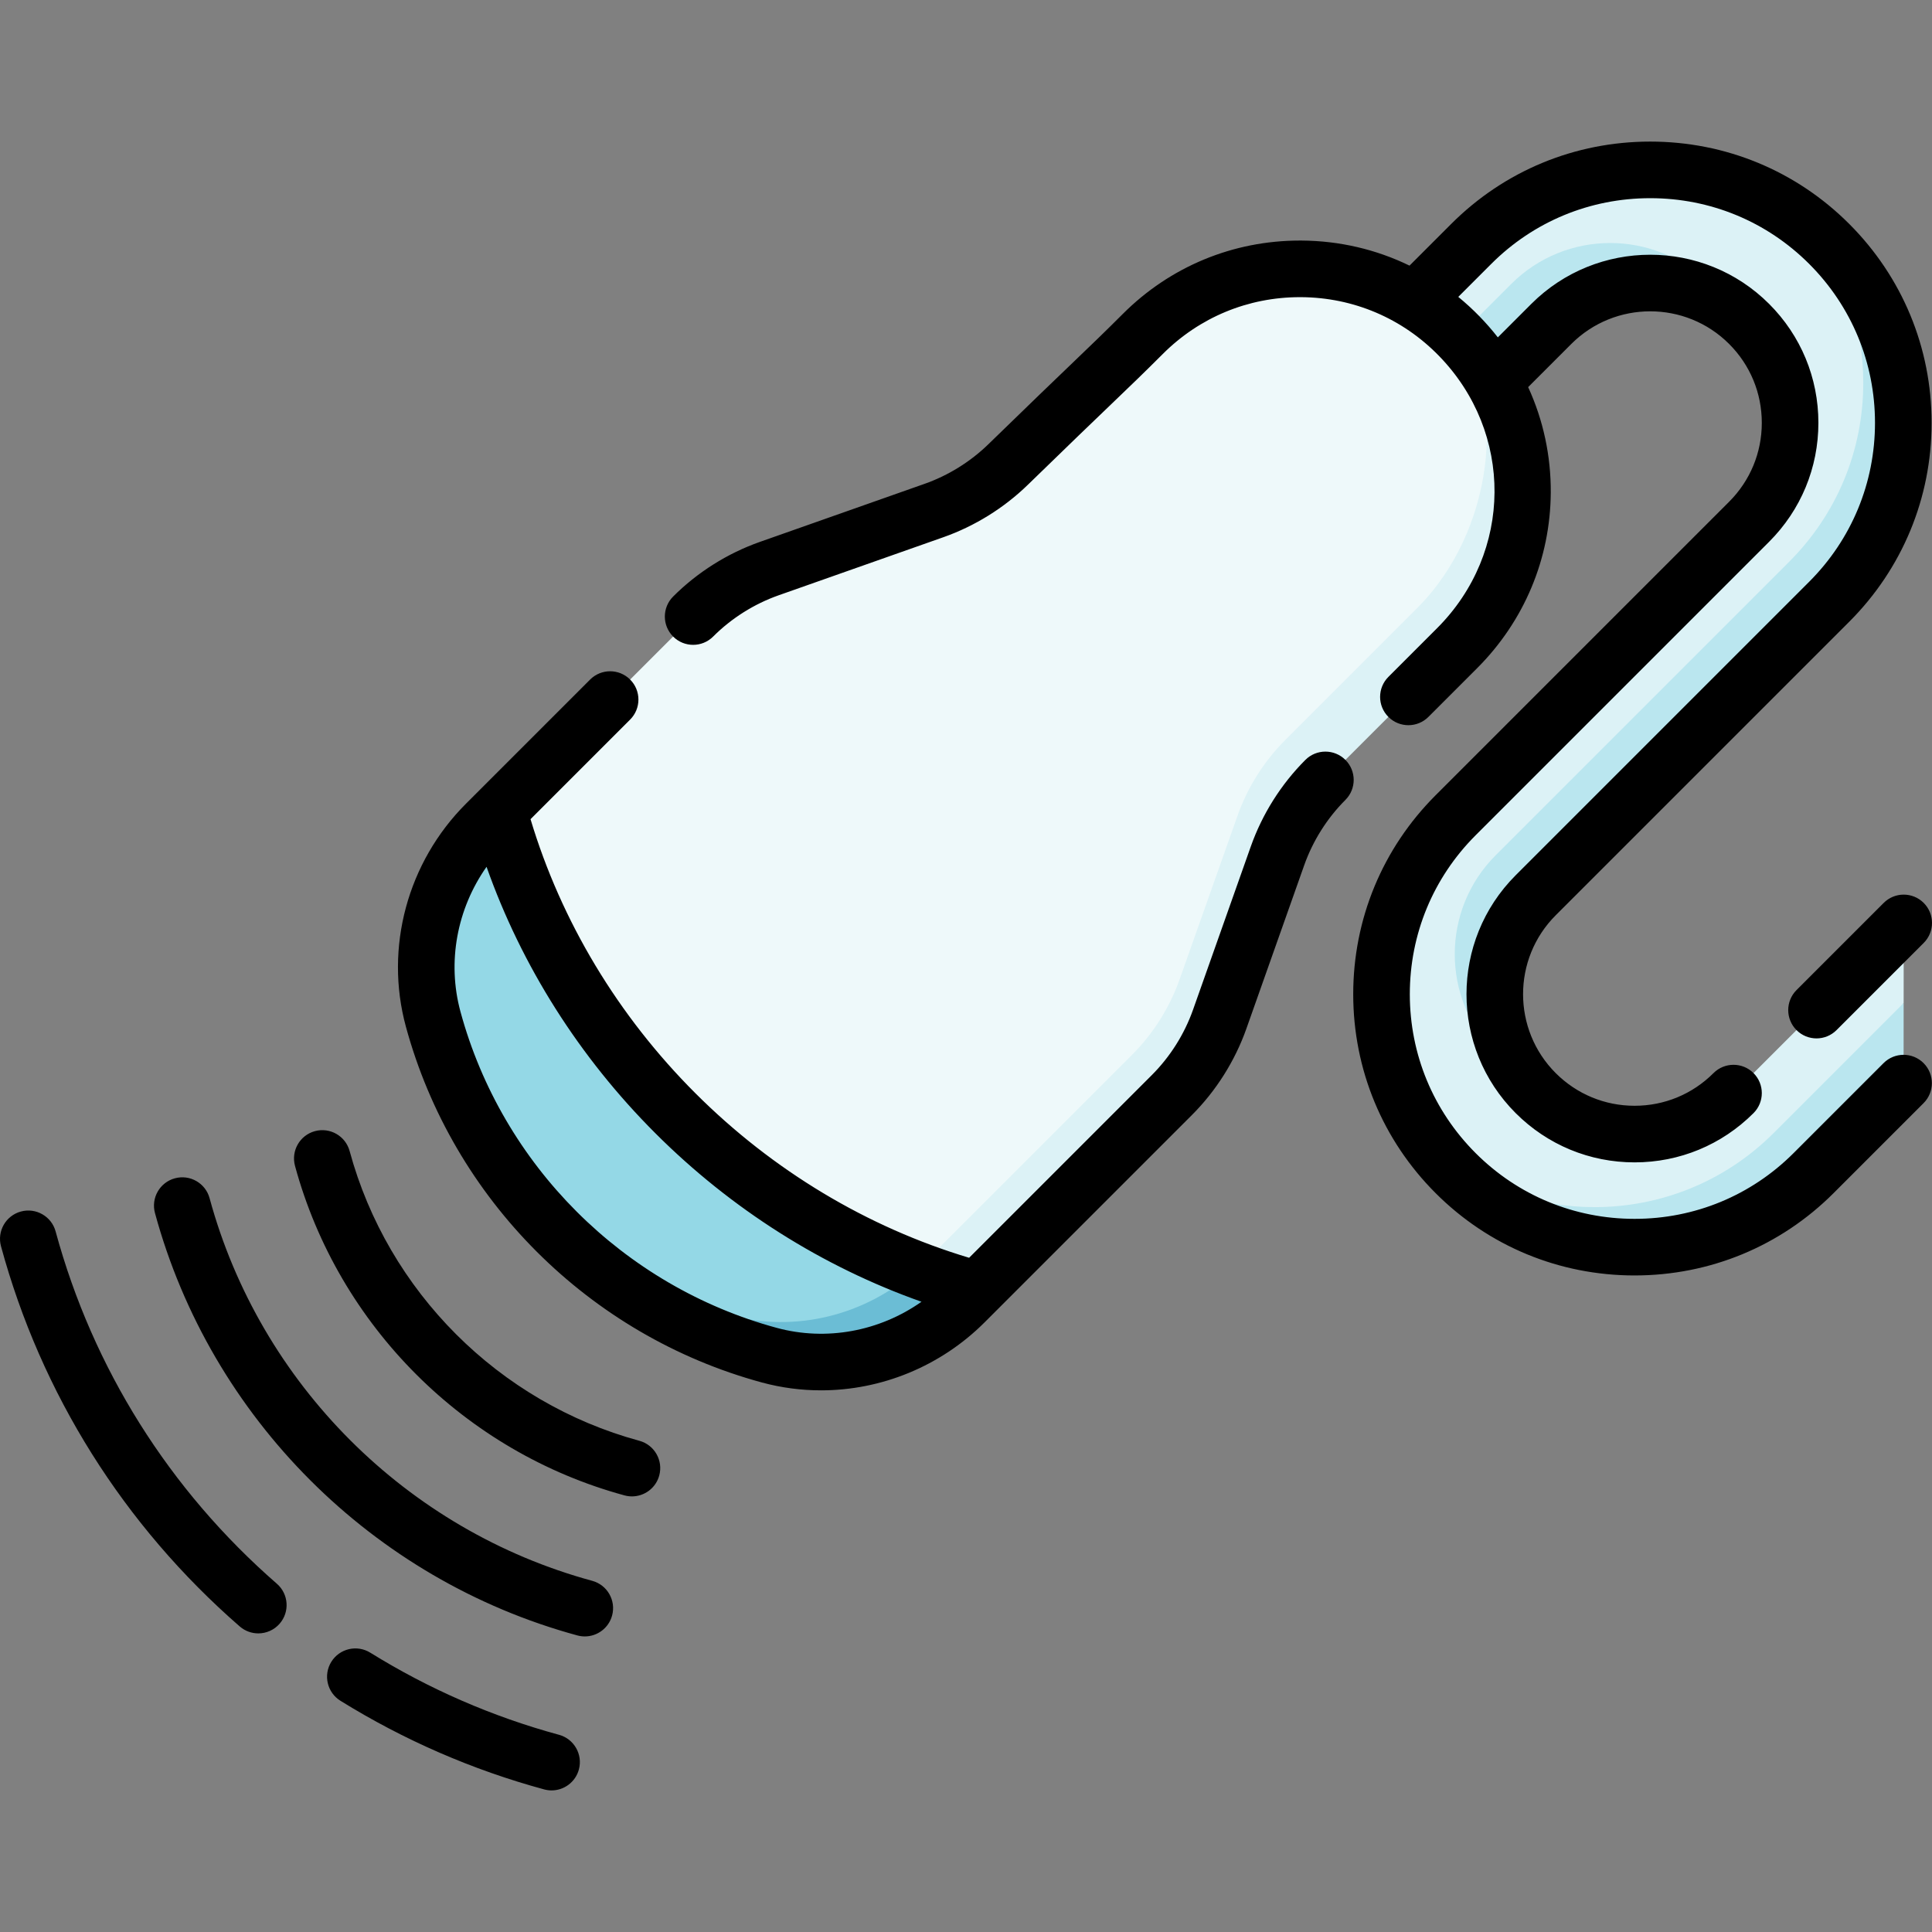 <svg id="Capa_1" enable-background="new 0 0 512.035 512.035" height="512" viewBox="0 0 512.035 512.035" width="512" xmlns="http://www.w3.org/2000/svg"><rect x="0" y="0" width="512.035" height="512.035" fill="#808080" stroke="none"/><g><g><path d="m259.028 341.772-126.847-126.847-3.38 3.38c-13.543 13.543-19.025 33.301-14.002 51.782 5.202 19.14 14.779 36.474 27.582 50.878 16.052 16.052 37.738 28.379 56.877 33.581 17.547 4.77 46.333-.697 59.77-12.774z" fill="#94d8e6"/><path d="m242.935 336.532c-13.436 12.078-32.13 16.784-49.677 12.014-19.139-5.202-36.474-14.779-50.877-27.581 16.127 18.144 37.375 31.635 61.484 38.188 18.482 5.023 38.24-.459 51.782-14.001l3.38-3.38z" fill="#6bbdd5"/><path d="m459.429 289.705c-7.002 7.002-16.312 10.858-26.214 10.858s-19.212-3.856-26.214-10.858c-1.814-1.814-3.4-3.771-4.759-5.835-13.518-13.518-14.303-37.746.152-52.201l77.781-77.781c12.668-12.669 19.646-29.512 19.646-47.428 0-15.387-5.638-31.814-20.638-46.814-26.309-21.024-64.895-19.368-89.256 4.994l-32.816 32.815 10.607 10.607 38.816-27.817c14.455-14.454 40.897-9.455 51.2.848 2.064 1.359 4.021 2.944 5.835 4.758 7.002 7.002 10.858 16.312 10.858 26.214 0 9.903-3.857 19.212-10.858 26.215l-77.781 77.781c-12.668 12.669-19.646 29.512-19.646 47.427 0 15.387 5.159 29.974 14.638 41.814 14.21 14.21 33.005 19.621 47.829 19.621 17.176 0 34.351-6.538 47.428-19.614l28.482-39.482.016-21.23z" fill="#dcf2f6"/><path d="m493.82 101.461c0-15.387-5.16-29.974-14.638-41.814 1.934 1.546 3.808 3.202 5.599 4.993 12.668 12.668 19.646 29.512 19.646 47.427 0 17.916-6.977 34.759-19.646 47.428l-77.781 77.781c-12.641 12.64-14.226 32.213-4.759 46.594-2.082-1.375-4.043-2.966-5.848-4.771-14.455-14.455-14.455-37.975 0-52.429l77.781-77.781c12.669-12.669 19.646-29.512 19.646-47.428zm-71.211 218.464c-14.824 0-29.641-4.882-41.829-14.621 1.558 1.946 3.22 3.826 5.008 5.614 13.076 13.076 30.252 19.614 47.427 19.614s34.352-6.538 47.428-19.614l23.86-23.859.016-21.229-34.482 34.482c-13.077 13.075-30.253 19.613-47.428 19.613zm-22.076-244.679-32.816 32.817 10.606 10.607 32.816-32.817c12.641-12.64 32.213-14.226 46.594-4.758-1.375-2.082-2.966-4.043-4.771-5.848-14.455-14.455-37.974-14.455-52.429-.001z" fill="#bae6ef"/><path d="m302.877 88.507c-9.637 9.637-12.992 12.485-35.685 34.588-5.594 5.448-12.305 9.616-19.67 12.213l-43.651 15.39c-7.589 2.676-14.481 7.018-20.171 12.708l-51.519 51.519c15.088 55.513 57.301 101.334 110.754 121.607 0 0 56.353-46.234 62.028-51.909s10.01-12.547 12.687-20.114l15.322-43.303c2.677-7.566 7.012-14.439 12.687-20.114l34.902-34.902c20.703-20.703 22.936-57.054 6.156-77.128-22.952-23.554-60.656-23.74-83.84-.555z" fill="#eef9fa"/><path d="m259.028 341.772 51.542-51.542c5.675-5.675 10.01-12.548 12.687-20.114l15.322-43.303c2.677-7.566 7.012-14.439 12.687-20.114l34.902-34.902c22.888-22.888 23.138-59.552.549-82.734 12.311 16.859 9.547 51.425-11.156 72.128l-34.902 34.902c-5.675 5.675-10.01 12.547-12.687 20.114l-15.322 43.303c-2.677 7.566-7.012 14.438-12.687 20.114l-54.922 54.922c-.685.685-1.39 1.344-2.106 1.987 5.262 1.995 10.628 3.753 16.093 5.239z" fill="#dcf2f6"/></g><g><path d="m146.186 474.508c-.651 0-1.313-.085-1.972-.265-19.021-5.17-37.185-13.073-53.985-23.488-3.521-2.183-4.605-6.806-2.422-10.327 2.183-3.52 6.805-4.605 10.327-2.422 15.566 9.651 32.394 16.973 50.015 21.763 3.997 1.086 6.356 5.208 5.27 9.205-.907 3.338-3.932 5.534-7.233 5.534zm8.804-40.807c-.651 0-1.313-.085-1.972-.265-54.294-14.756-97.19-57.652-111.946-111.946-1.086-3.998 1.273-8.118 5.27-9.205 4-1.088 8.119 1.273 9.205 5.27 13.368 49.182 52.224 88.039 101.406 101.406 3.997 1.086 6.356 5.208 5.27 9.205-.908 3.339-3.933 5.535-7.233 5.535zm-86.534-.806c-1.747 0-3.502-.607-4.923-1.844-30.755-26.784-52.633-61.626-63.269-100.757-1.086-3.998 1.273-8.118 5.27-9.205 4-1.086 8.119 1.273 9.205 5.271 9.855 36.26 30.134 68.55 58.646 93.38 3.124 2.72 3.45 7.458.73 10.582-1.483 1.702-3.566 2.573-5.659 2.573zm99.03-36.308c-.651 0-1.313-.085-1.972-.265-42.355-11.512-75.817-44.974-87.329-87.329-1.086-3.998 1.273-8.118 5.27-9.205 4-1.088 8.119 1.273 9.205 5.27 10.123 37.243 39.546 66.667 76.789 76.789 3.997 1.086 6.356 5.207 5.27 9.205-.907 3.339-3.932 5.535-7.233 5.535zm50.103-28.107c-5.247 0-10.521-.685-15.691-2.09-45.753-12.436-81.9-48.583-94.336-94.336-5.684-20.912.422-43.54 15.936-59.053l32.9-32.9c2.929-2.929 7.678-2.929 10.606 0 2.929 2.929 2.929 7.678 0 10.606l-26.399 26.399c8.126 27.085 23.191 52.145 43.7 72.637 20.477 20.461 45.498 35.491 72.54 43.603l48.422-48.422c4.854-4.854 8.63-10.841 10.919-17.312l15.323-43.303c3.031-8.566 8.029-16.491 14.455-22.916 2.929-2.928 7.677-2.928 10.607 0 2.929 2.929 2.928 7.678 0 10.607-4.854 4.854-8.63 10.84-10.92 17.312l-15.322 43.303c-3.03 8.565-8.028 16.489-14.454 22.915l-54.922 54.922c-11.68 11.681-27.391 18.028-43.364 18.028zm-88.638-138.751c-7.836 11.119-10.494 25.217-6.914 38.391 11.046 40.641 43.155 72.75 83.796 83.795 13.172 3.58 27.271.923 38.391-6.914-26.217-9.262-50.402-24.542-70.521-44.646-20.155-20.138-35.474-44.361-44.752-70.626zm304.264 108.303c-19.939 0-38.666-7.746-52.73-21.811-14.085-14.085-21.842-32.812-21.842-52.731 0-19.918 7.757-38.646 21.842-52.73l77.781-77.781c5.585-5.586 8.662-13.013 8.662-20.912s-3.076-15.325-8.662-20.911c-11.53-11.529-30.292-11.528-41.822 0l-11.44 11.44c3.989 8.689 6.059 18.199 5.993 27.995-.118 17.519-7.052 34.036-19.525 46.509l-12.901 12.902c-2.929 2.929-7.678 2.93-10.606 0-2.929-2.929-2.929-7.677 0-10.606l12.901-12.902c20.116-20.116 20.328-51.829.481-72.197-9.677-9.931-22.635-15.45-36.488-15.54-.114 0-.229-.001-.343-.001-13.728 0-26.619 5.337-36.334 15.053-5.045 5.045-8.442 8.302-13.583 13.232-4.747 4.552-11.248 10.785-22.172 21.425-6.329 6.165-14.077 10.976-22.408 13.914l-43.652 15.39c-6.491 2.289-12.495 6.071-17.361 10.938-2.929 2.929-7.678 2.929-10.606 0-2.929-2.929-2.929-7.678 0-10.606 6.441-6.442 14.388-11.448 22.98-14.478l43.652-15.39c6.294-2.219 12.148-5.854 16.93-10.512 10.966-10.681 17.492-16.938 22.256-21.507 5.073-4.865 8.425-8.079 13.359-13.012 12.55-12.55 29.205-19.447 46.938-19.447.148 0 .295 0 .444.001 10.086.065 19.805 2.358 28.604 6.643l11.064-11.063c14.065-14.065 32.792-21.811 52.731-21.811s38.666 7.746 52.73 21.811c14.085 14.085 21.842 32.812 21.842 52.73 0 19.919-7.757 38.646-21.842 52.731l-77.781 77.781c-11.53 11.53-11.53 30.292 0 41.823 5.585 5.585 13.012 8.661 20.911 8.661s15.326-3.076 20.911-8.661c2.929-2.929 7.678-2.929 10.606 0 2.929 2.929 2.929 7.678 0 10.606-8.418 8.418-19.611 13.055-31.518 13.055s-23.099-4.636-31.518-13.055c-17.379-17.379-17.379-45.657 0-63.036l77.781-77.781c11.252-11.252 17.449-26.212 17.449-42.125s-6.197-30.872-17.449-42.124c-11.231-11.231-26.191-17.417-42.124-17.417s-30.893 6.186-42.125 17.417l-8.744 8.744c1.948 1.595 3.819 3.31 5.603 5.142 1.74 1.786 3.369 3.651 4.881 5.587l8.866-8.866c17.379-17.378 45.656-17.377 63.035 0 8.419 8.42 13.055 19.613 13.055 31.518s-4.636 23.099-13.055 31.518l-77.781 77.781c-11.252 11.252-17.449 26.212-17.449 42.124s6.197 30.873 17.449 42.125c11.231 11.231 26.191 17.417 42.124 17.417s30.893-6.186 42.125-17.417l23.859-23.859c2.929-2.929 7.678-2.929 10.606 0 2.929 2.929 2.929 7.678 0 10.606l-23.859 23.859c-14.065 14.065-32.792 21.811-52.731 21.811zm48.215-62.827c-1.919 0-3.839-.732-5.303-2.197-2.929-2.929-2.929-7.678 0-10.606l23.105-23.105c2.929-2.929 7.678-2.929 10.606 0 2.929 2.929 2.929 7.678 0 10.606l-23.105 23.105c-1.465 1.465-3.384 2.197-5.303 2.197z"/></g></g></svg>